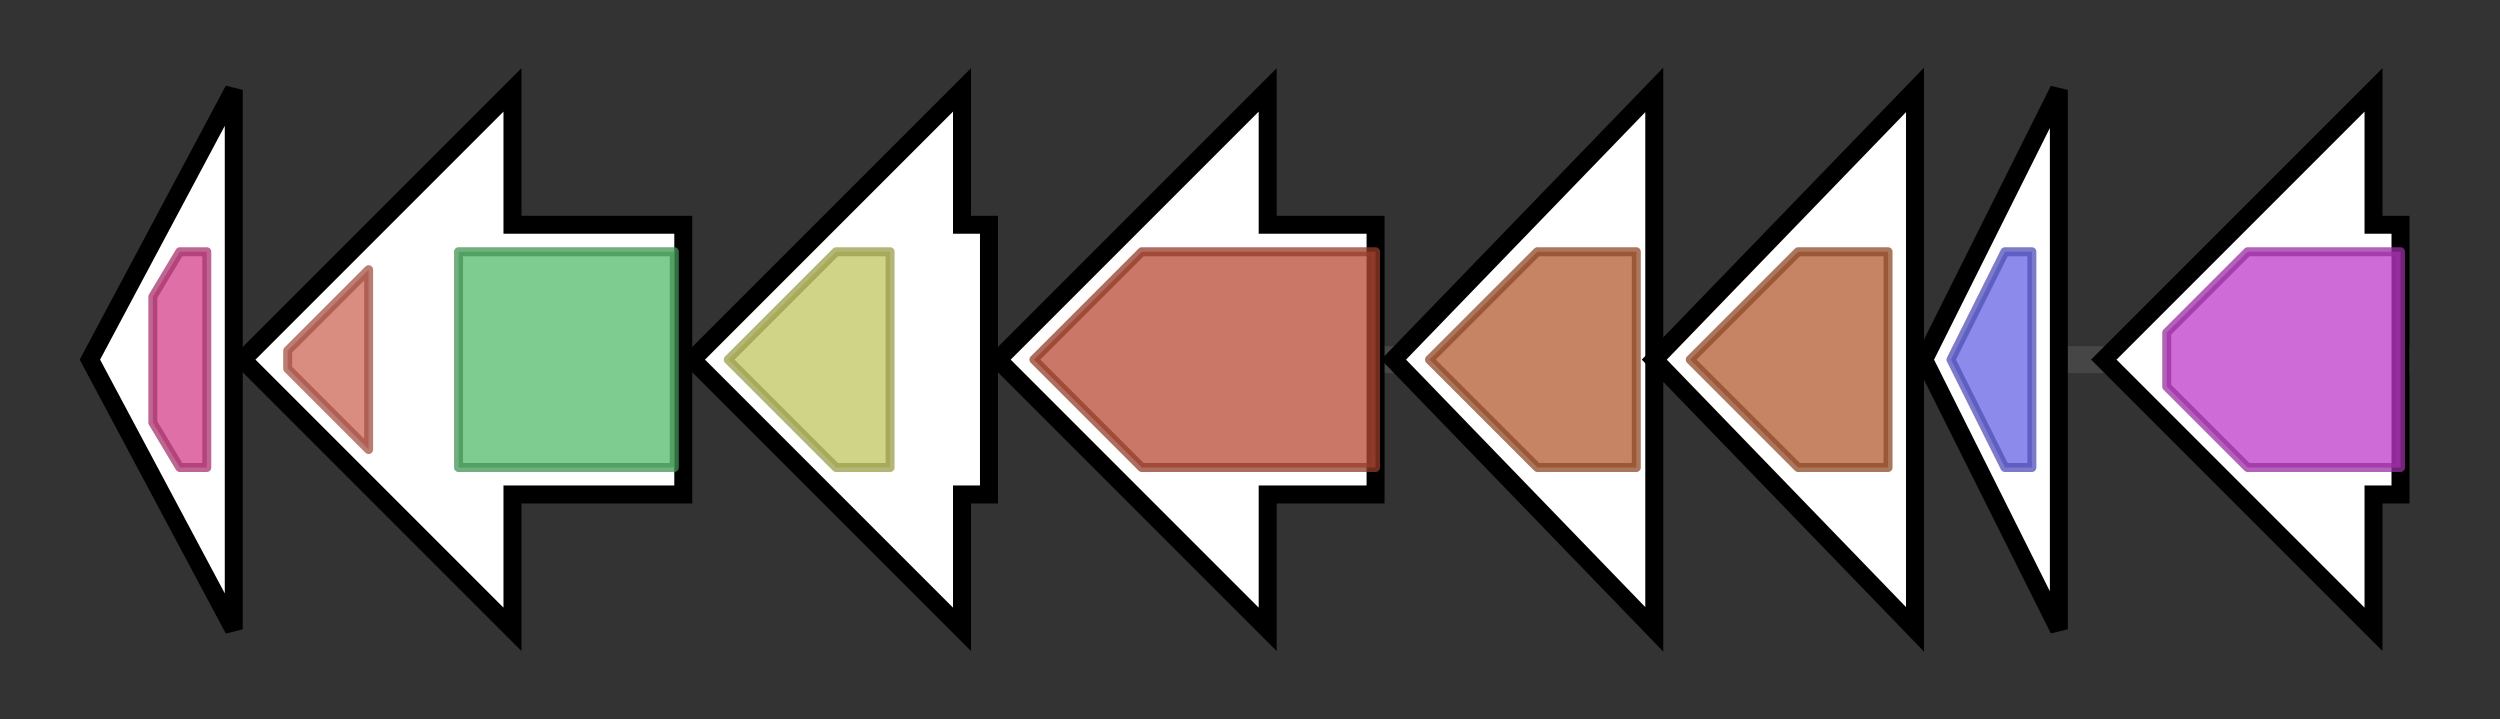 <svg version="1.1" baseProfile="full" xmlns="http://www.w3.org/2000/svg" width="278.067" height="80">
	<rect width="100%" height="100%" fill="#333333" stroke="none"/>
	<g>
		<line x1="10" y1="40.0" x2="268.067" y2="40.0" style="stroke:rgb(70,70,70); stroke-width:3 "/>
		<g>
			<title> (ctg10447_1)</title>
			<polygon class=" (ctg10447_1)" points="10,40 26,10 26,70" fill="rgb(255,255,255)" fill-opacity="1.0" stroke="rgb(0,0,0)" stroke-width="2"  />
			<g>
				<title>ADH_N (PF08240)
"Alcohol dehydrogenase GroES-like domain"</title>
				<polygon class="PF08240" points="17,33 20,28 23,28 23,52 20,52 17,47" stroke-linejoin="round" width="6" height="24" fill="rgb(211,65,138)" stroke="rgb(168,51,110)" stroke-width="1" opacity="0.75" />
			</g>
		</g>
		<g>
			<title> (ctg10447_2)</title>
			<polygon class=" (ctg10447_2)" points="76,25 57,25 57,10 27,40 57,70 57,55 76,55" fill="rgb(255,255,255)" fill-opacity="1.0" stroke="rgb(0,0,0)" stroke-width="2"  />
			<g>
				<title>FGGY_C (PF02782)
"FGGY family of carbohydrate kinases, C-terminal domain"</title>
				<polygon class="PF02782" points="32,39 41,30 41,50 32,41" stroke-linejoin="round" width="9" height="24" fill="rgb(204,103,85)" stroke="rgb(163,82,68)" stroke-width="1" opacity="0.75" />
			</g>
			<g>
				<title>FGGY_N (PF00370)
"FGGY family of carbohydrate kinases, N-terminal domain"</title>
				<rect class="PF00370" x="51" y="28" stroke-linejoin="round" width="24" height="24" fill="rgb(83,186,105)" stroke="rgb(66,148,83)" stroke-width="1" opacity="0.75" />
			</g>
		</g>
		<g>
			<title> (ctg10447_3)</title>
			<polygon class=" (ctg10447_3)" points="110,25 107,25 107,10 77,40 107,70 107,55 110,55" fill="rgb(255,255,255)" fill-opacity="1.0" stroke="rgb(0,0,0)" stroke-width="2"  />
			<g>
				<title>2-Hacid_dh_C (PF02826)
"D-isomer specific 2-hydroxyacid dehydrogenase, NAD binding domain"</title>
				<polygon class="PF02826" points="81,40 93,28 99,28 99,52 93,52 81,40" stroke-linejoin="round" width="18" height="24" fill="rgb(192,197,93)" stroke="rgb(153,157,74)" stroke-width="1" opacity="0.75" />
			</g>
		</g>
		<g>
			<title> (ctg10447_4)</title>
			<polygon class=" (ctg10447_4)" points="153,25 141,25 141,10 111,40 141,70 141,55 153,55" fill="rgb(255,255,255)" fill-opacity="1.0" stroke="rgb(0,0,0)" stroke-width="2"  />
			<g>
				<title>Amino_oxidase (PF01593)
"Flavin containing amine oxidoreductase"</title>
				<polygon class="PF01593" points="115,40 127,28 153,28 153,52 127,52" stroke-linejoin="round" width="42" height="24" fill="rgb(184,74,52)" stroke="rgb(147,59,41)" stroke-width="1" opacity="0.75" />
			</g>
		</g>
		<g>
			<title> (ctg10447_5)</title>
			<polygon class=" (ctg10447_5)" points="155,40 184,10 184,70" fill="rgb(255,255,255)" fill-opacity="1.0" stroke="rgb(0,0,0)" stroke-width="2"  />
			<g>
				<title>SQS_PSY (PF00494)
"Squalene/phytoene synthase"</title>
				<polygon class="PF00494" points="159,40 171,28 182,28 182,52 171,52" stroke-linejoin="round" width="25" height="24" fill="rgb(178,91,49)" stroke="rgb(142,72,39)" stroke-width="1" opacity="0.75" />
			</g>
		</g>
		<g>
			<title> (ctg10447_6)</title>
			<polygon class=" (ctg10447_6)" points="184,40 213,10 213,70" fill="rgb(255,255,255)" fill-opacity="1.0" stroke="rgb(0,0,0)" stroke-width="2"  />
			<g>
				<title>SQS_PSY (PF00494)
"Squalene/phytoene synthase"</title>
				<polygon class="PF00494" points="188,40 200,28 210,28 210,52 200,52" stroke-linejoin="round" width="25" height="24" fill="rgb(178,91,49)" stroke="rgb(142,72,39)" stroke-width="1" opacity="0.75" />
			</g>
		</g>
		<g>
			<title> (ctg10447_7)</title>
			<polygon class=" (ctg10447_7)" points="214,40 229,10 229,70" fill="rgb(255,255,255)" fill-opacity="1.0" stroke="rgb(0,0,0)" stroke-width="2"  />
			<g>
				<title>UPF0047 (PF01894)
"Uncharacterised protein family UPF0047"</title>
				<polygon class="PF01894" points="217,40 223,28 226,28 226,52 223,52" stroke-linejoin="round" width="12" height="24" fill="rgb(101,99,228)" stroke="rgb(80,79,182)" stroke-width="1" opacity="0.75" />
			</g>
		</g>
		<g>
			<title> (ctg10447_8)</title>
			<polygon class=" (ctg10447_8)" points="267,25 264,25 264,10 234,40 264,70 264,55 267,55" fill="rgb(255,255,255)" fill-opacity="1.0" stroke="rgb(0,0,0)" stroke-width="2"  />
			<g>
				<title>SQHop_cyclase_C (PF13243)
"Squalene-hopene cyclase C-terminal domain"</title>
				<polygon class="PF13243" points="241,37 250,28 267,28 267,52 250,52 241,43" stroke-linejoin="round" width="26" height="24" fill="rgb(191,58,201)" stroke="rgb(152,46,160)" stroke-width="1" opacity="0.75" />
			</g>
		</g>
	</g>
</svg>
